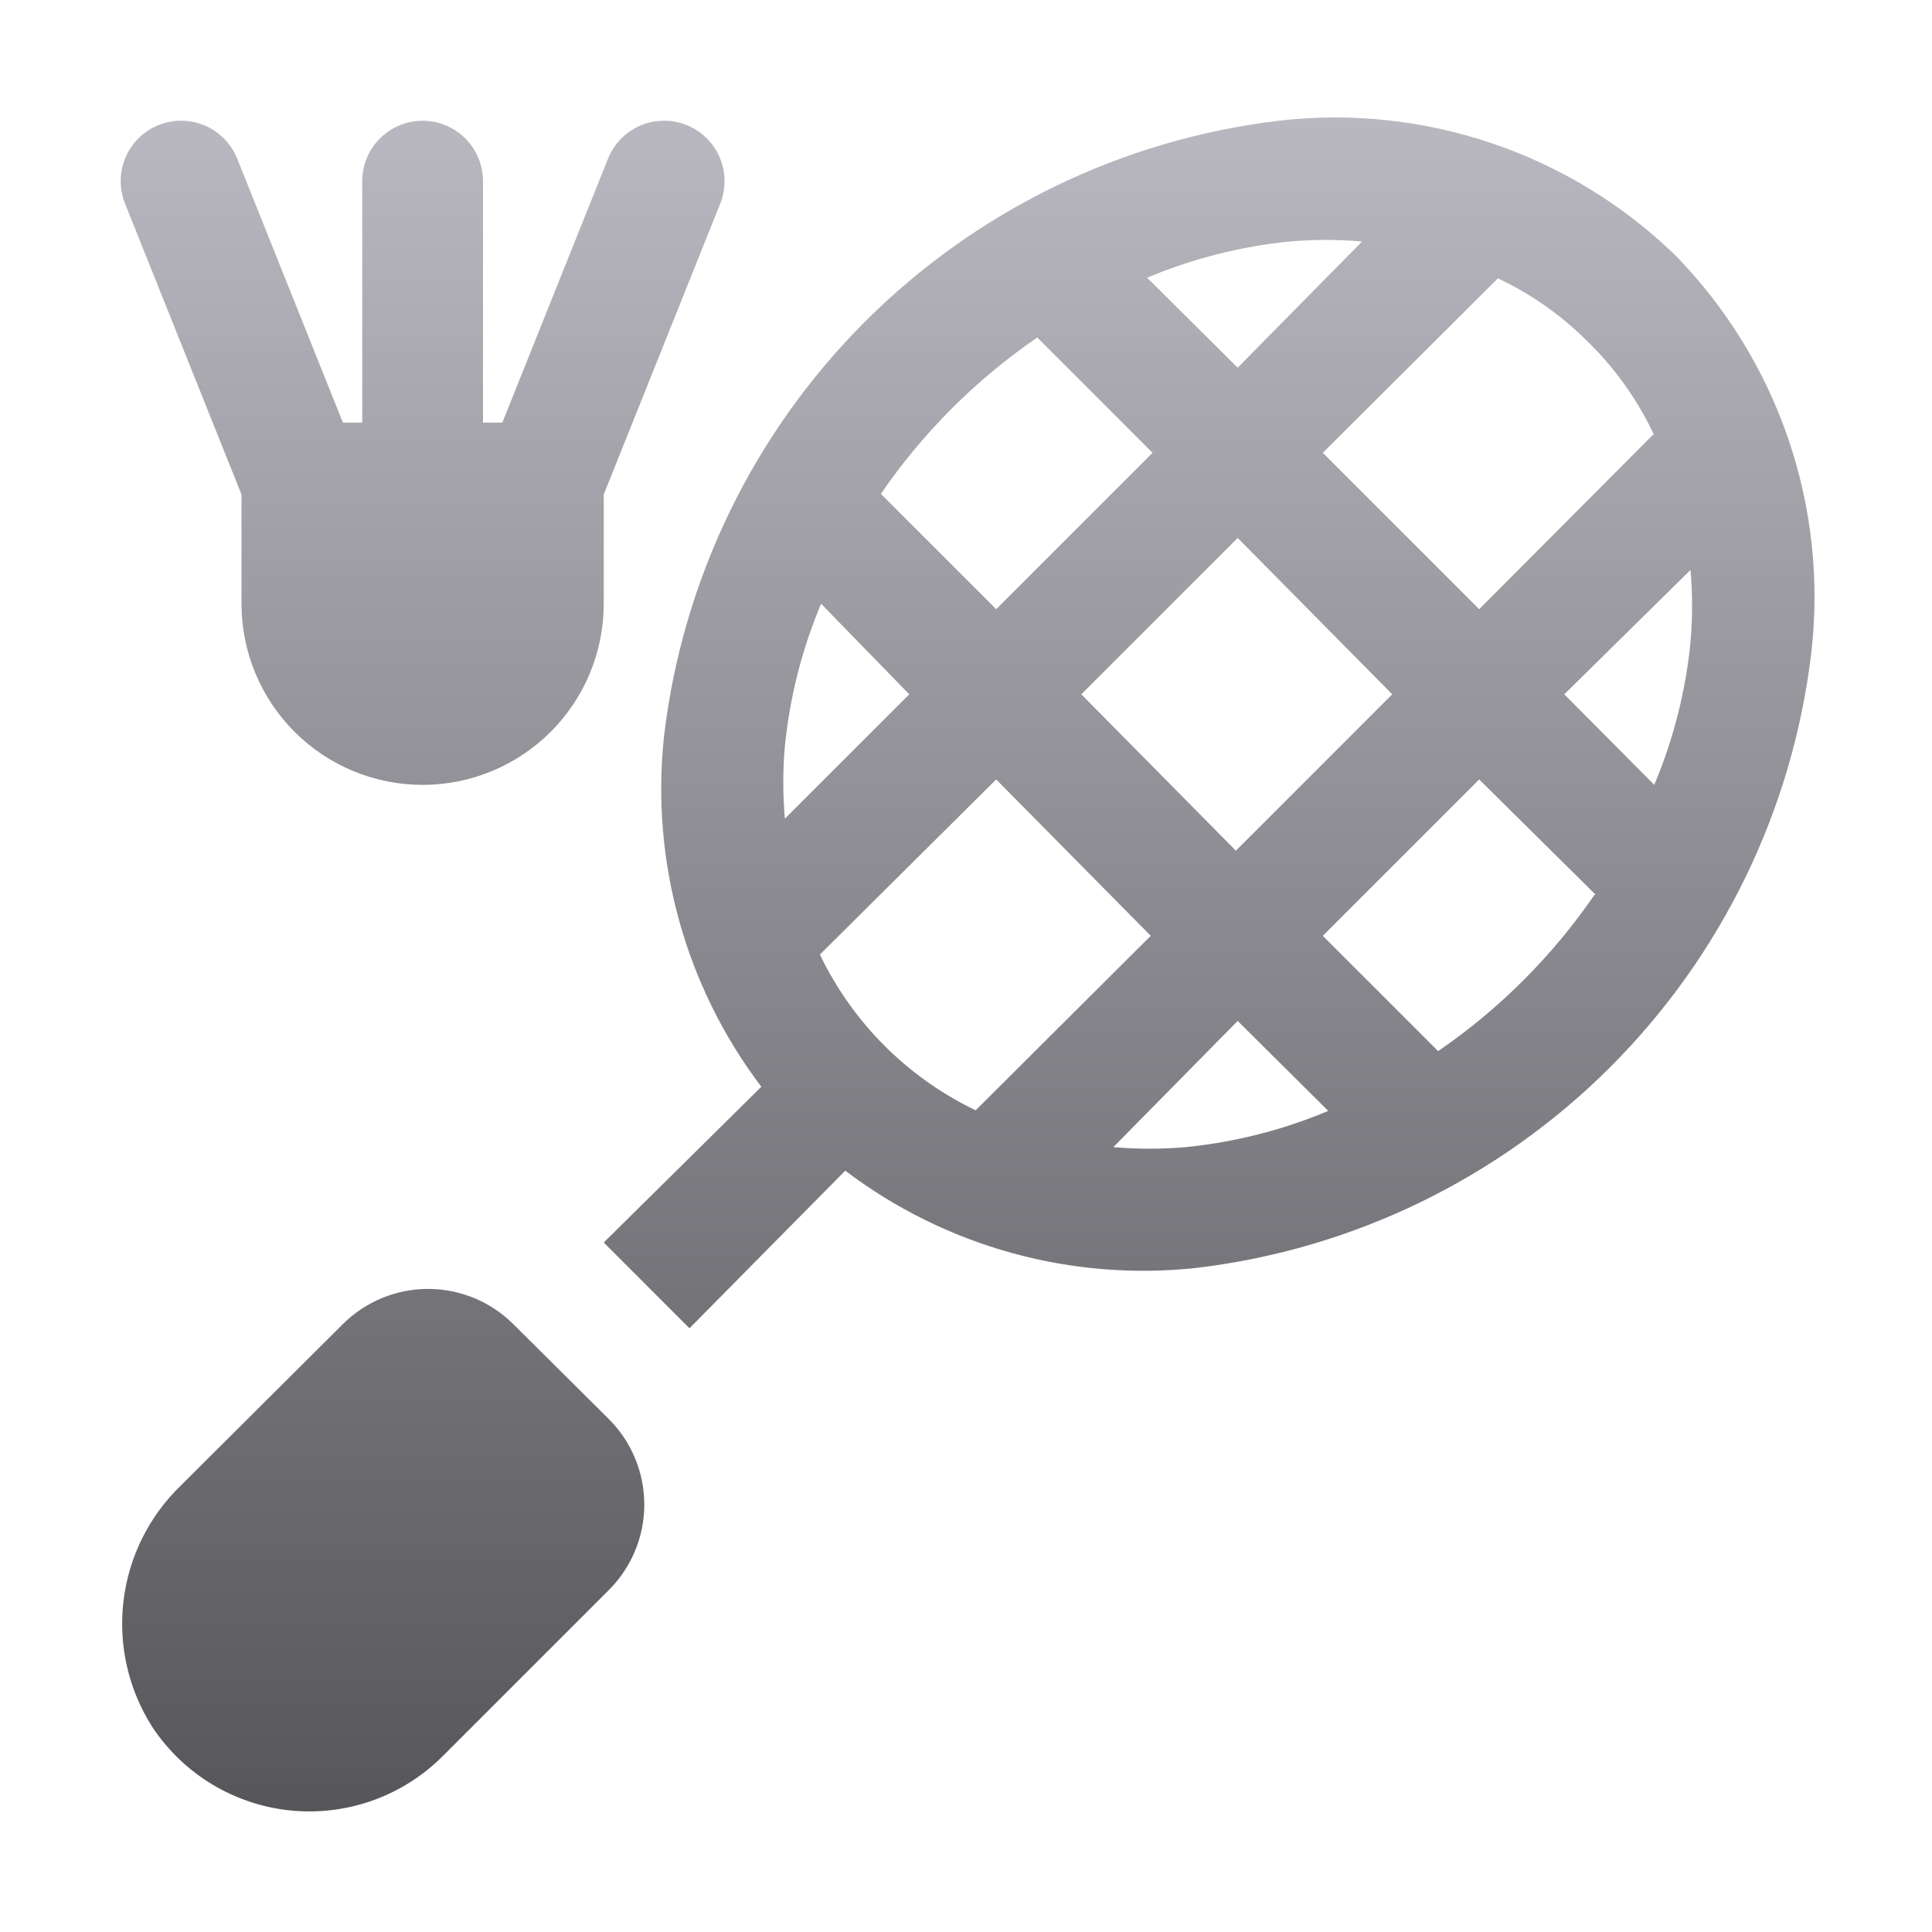 <svg width="512" height="512" viewBox="0 0 512 512" fill="none" xmlns="http://www.w3.org/2000/svg">
<path d="M161.44 376.16C167.4 382.156 170.745 390.266 170.745 398.72C170.745 407.174 167.4 415.284 161.44 421.28L117.28 465.44C112.041 470.674 105.703 474.677 98.726 477.158C91.749 479.64 84.306 480.538 76.939 479.787C69.572 479.037 62.464 476.656 56.13 472.819C49.796 468.981 44.396 463.783 40.32 457.6C34.013 447.686 31.332 435.895 32.732 424.229C34.132 412.563 39.527 401.74 48 393.6L90.88 350.88C96.876 344.92 104.986 341.575 113.44 341.575C121.894 341.575 130.004 344.92 136 350.88L161.44 376.16ZM480 173.12C475.054 214.604 456.303 253.22 426.762 282.762C397.22 312.303 358.604 331.054 317.12 336C283.929 339.62 250.611 330.404 224 310.24L182.72 352L160 329.28L201.76 288C181.596 261.389 172.38 228.071 176 194.88C180.946 153.396 199.697 114.78 229.238 85.239C258.78 55.697 297.396 36.946 338.88 32C357.914 29.782 377.202 31.818 395.353 37.961C413.504 44.103 430.065 54.199 443.84 67.52C457.364 81.309 467.631 97.95 473.887 116.222C480.144 134.494 482.233 153.936 480 173.12ZM448 151.04L414.56 184L438.4 208C443.466 195.963 446.702 183.235 448 170.24C448.56 163.852 448.56 157.428 448 151.04ZM421.12 90.88C414.129 83.806 405.952 78.011 396.96 73.76L350.56 120L392 161.44L438.24 115.04C433.989 106.048 428.194 97.871 421.12 90.88ZM208 216.96L240.96 184L217.6 160C212.534 172.037 209.298 184.765 208 197.76C207.44 204.148 207.44 210.572 208 216.96ZM217.28 252.96C225.942 271.016 240.504 285.578 258.56 294.24L304.96 248L264 206.56L217.28 252.96ZM327.52 225.44L368.96 184L328 142.56L286.56 184L327.52 225.44ZM304 73.6L328 97.44L360.96 64C354.572 63.44 348.148 63.44 341.76 64C328.765 65.298 316.037 68.534 304 73.6ZM233.44 130.88L264 161.44L305.44 120L274.88 89.44C258.633 100.584 244.584 114.633 233.44 130.88ZM352 294.4L328 270.56L295.04 304C301.428 304.56 307.852 304.56 314.24 304C327.235 302.702 339.963 299.466 352 294.4ZM422.88 237.12L392 206.56L350.56 248L381.12 278.56C397.367 267.416 411.416 253.367 422.56 237.12H422.88ZM64 131.04V160C64 172.73 69.057 184.939 78.059 193.941C87.061 202.943 99.27 208 112 208C124.73 208 136.939 202.943 145.941 193.941C154.943 184.939 160 172.73 160 160V131.04L190.88 53.92C191.657 51.966 192.042 49.878 192.013 47.775C191.983 45.672 191.54 43.596 190.708 41.664C189.876 39.733 188.671 37.984 187.164 36.518C185.656 35.052 183.874 33.897 181.92 33.12C179.966 32.343 177.878 31.958 175.775 31.987C173.672 32.017 171.596 32.46 169.664 33.292C167.733 34.124 165.984 35.328 164.518 36.836C163.052 38.344 161.897 40.126 161.12 42.08L133.12 112H128V48C128 43.757 126.314 39.687 123.314 36.686C120.313 33.686 116.243 32 112 32C107.757 32 103.687 33.686 100.686 36.686C97.686 39.687 96 43.757 96 48V112H90.88L62.88 42.08C61.31 38.134 58.236 34.972 54.336 33.292C50.435 31.612 46.026 31.55 42.08 33.12C38.134 34.69 34.972 37.764 33.292 41.664C31.612 45.565 31.55 49.974 33.12 53.92L64 131.04Z" fill="url(#paint0_linear_10025_21314)"/>
<defs>
<linearGradient id="paint0_linear_10025_21314" x1="256.427" y1="31.13" x2="256.427" y2="480.044" gradientUnits="userSpaceOnUse">
<stop stop-color="#B9B8C0"/>
<stop offset="1" stop-color="#57565A"/>
</linearGradient>
</defs>
</svg>
